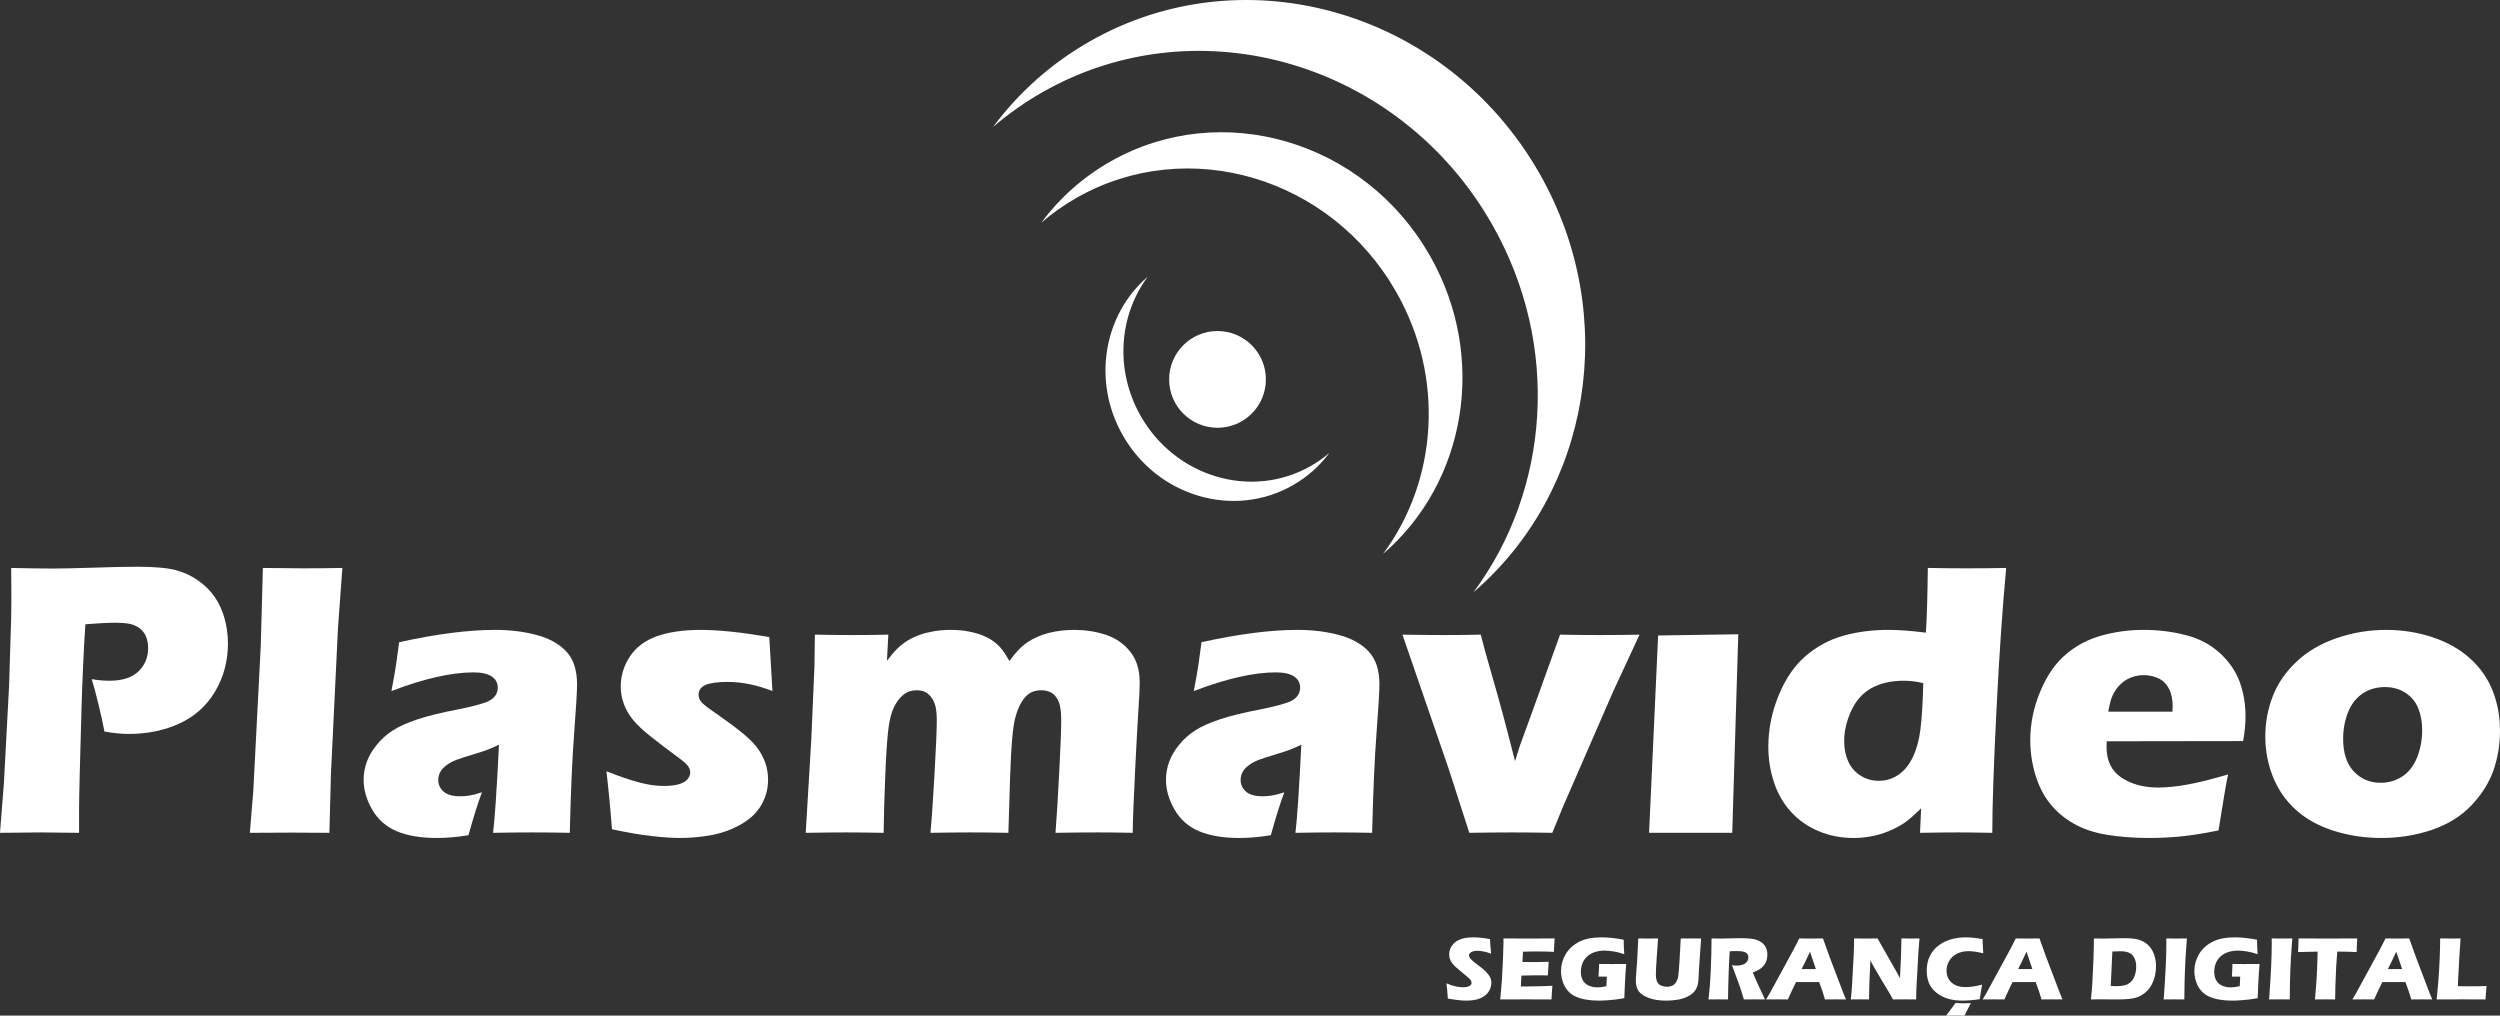<?xml version="1.0" standalone="no"?><!-- Generator: Gravit.io --><svg xmlns="http://www.w3.org/2000/svg" xmlns:xlink="http://www.w3.org/1999/xlink" style="isolation:isolate" viewBox="0 0 366.477 148.882" width="366.477" height="148.882"><rect x="0" y="0" width="366.477" height="148.882" fill="#333333" stroke="none"/><defs><clipPath id="_clipPath_v6HqzRFjIWnhm7JPLsFuP6z90bCdHlwD"><rect width="366.477" height="148.882"/></clipPath></defs><g clip-path="url(#_clipPath_v6HqzRFjIWnhm7JPLsFuP6z90bCdHlwD)"><path d=" M 209.627 37.506 C 200.019 20.615 179.039 14.426 162.768 23.682 C 158.688 26.003 155.291 29.076 152.644 32.642 C 154.222 31.285 155.95 30.059 157.823 28.993 C 174.094 19.737 195.074 25.926 204.683 42.817 C 211.882 55.472 210.654 70.544 202.743 81.2 C 214.877 70.767 218.129 52.452 209.627 37.506 L 209.627 37.506 Z " fill-rule="evenodd" fill="rgb(255,255,255)"/><path d=" M 164.576 63.788 C 169.68 72.772 180.832 76.068 189.486 71.152 C 191.656 69.919 193.463 68.287 194.872 66.391 C 194.032 67.113 193.113 67.764 192.116 68.33 C 183.463 73.246 172.31 69.949 167.207 60.966 C 163.383 54.236 164.04 46.223 168.249 40.559 C 161.795 46.103 160.06 55.84 164.576 63.788 Z " fill-rule="evenodd" fill="rgb(255,255,255)"/><path d=" M 225.686 25.447 C 212.178 1.728 182.682 -6.963 159.806 6.035 C 154.069 9.294 149.294 13.609 145.571 18.617 C 147.791 16.711 150.22 14.989 152.854 13.493 C 175.73 0.495 205.226 9.186 218.735 32.905 C 228.856 50.676 227.13 71.841 216.008 86.805 C 233.068 72.155 237.64 46.435 225.686 25.447 L 225.686 25.447 Z " fill-rule="evenodd" fill="rgb(255,255,255)"/><path d=" M 178.476 48.525 C 180.357 48.525 182.161 49.272 183.491 50.602 C 184.821 51.932 185.568 53.736 185.568 55.617 C 185.568 59.534 182.393 62.709 178.476 62.709 C 174.559 62.709 171.384 59.534 171.384 55.617 C 171.384 51.7 174.559 48.525 178.476 48.525 L 178.476 48.525 Z " fill-rule="evenodd" fill="rgb(255,255,255)"/><g><path d=" M 0 122.083 L 0.573 114.796 L 1.329 100.573 L 1.64 90.512 C 1.659 89.426 1.669 88.349 1.669 87.262 C 1.669 86.447 1.659 85.118 1.64 83.255 C 4.143 83.313 6.151 83.343 7.665 83.343 C 9.12 83.343 11.119 83.294 13.651 83.217 C 16.193 83.129 18.337 83.08 20.103 83.08 C 22.635 83.08 24.517 83.245 25.73 83.566 C 26.952 83.886 28.058 84.4 29.038 85.089 C 30.028 85.788 30.843 86.593 31.483 87.524 C 32.123 88.456 32.609 89.513 32.929 90.697 C 33.249 91.88 33.414 93.093 33.414 94.325 C 33.414 96.867 32.803 99.196 31.57 101.301 C 30.338 103.406 28.611 104.978 26.38 106.026 C 24.148 107.064 21.636 107.588 18.861 107.588 C 17.833 107.588 16.649 107.471 15.31 107.238 C 15.164 106.375 14.873 105.085 14.466 103.367 C 14.049 101.65 13.709 100.379 13.447 99.555 C 14.282 99.71 15.145 99.788 16.047 99.788 C 17.959 99.788 19.375 99.322 20.316 98.4 C 21.247 97.478 21.713 96.353 21.713 95.024 C 21.713 94.374 21.607 93.801 21.403 93.297 C 21.189 92.792 20.859 92.385 20.404 92.055 C 19.957 91.735 19.453 91.531 18.9 91.434 C 18.356 91.337 17.726 91.288 17.027 91.288 C 16.348 91.288 15.64 91.308 14.902 91.347 L 12.516 91.512 C 12.273 95.169 12.089 99.244 11.953 103.717 C 11.72 111.866 11.594 116.756 11.594 118.386 L 11.594 122.083 L 5.928 122.025 C 5.133 122.025 3.153 122.044 0 122.083 Z " fill-rule="evenodd" fill="rgb(255,255,255)"/><path d=" M 36.626 122.083 L 37.13 115.961 L 38.226 94.694 L 38.537 83.255 C 41.166 83.294 43.145 83.313 44.475 83.313 C 46.202 83.313 48.103 83.294 50.189 83.255 L 49.549 91.987 L 48.511 113.497 L 48.287 122.083 C 46.25 122.063 44.426 122.053 42.796 122.053 L 36.626 122.083 L 36.626 122.083 Z " fill-rule="evenodd" fill="rgb(255,255,255)"/><path d=" M 57.378 101.301 C 57.737 99.438 57.961 98.157 58.058 97.449 C 58.155 96.751 58.31 95.645 58.513 94.141 C 63.966 92.938 68.652 92.336 72.562 92.336 C 74.794 92.336 76.84 92.588 78.694 93.093 C 80.547 93.588 81.993 94.403 83.03 95.519 C 84.069 96.634 84.592 98.235 84.592 100.321 C 84.592 101.379 84.447 103.765 84.165 107.481 C 83.884 111.187 83.671 116.058 83.525 122.083 C 81.663 122.044 79.809 122.025 77.976 122.025 C 76.19 122.025 74.289 122.044 72.281 122.083 C 72.543 119.997 72.824 115.689 73.144 109.159 C 72.426 109.509 71.863 109.761 71.456 109.907 C 71.048 110.062 70.34 110.295 69.322 110.605 C 68.293 110.916 67.497 111.168 66.925 111.381 C 66.353 111.595 65.848 111.866 65.421 112.196 C 64.994 112.517 64.694 112.856 64.519 113.205 C 64.335 113.545 64.247 113.933 64.247 114.36 C 64.247 115.01 64.509 115.573 65.023 116.038 C 65.538 116.494 66.353 116.727 67.478 116.727 C 67.876 116.727 68.303 116.698 68.769 116.63 C 69.225 116.562 69.855 116.407 70.651 116.145 C 70.098 117.581 69.438 119.677 68.672 122.432 C 67.042 122.703 65.499 122.839 64.044 122.839 C 61.696 122.839 59.736 122.51 58.174 121.86 C 56.612 121.2 55.409 120.142 54.565 118.687 C 53.721 117.222 53.304 115.767 53.304 114.302 C 53.304 113.409 53.459 112.536 53.769 111.682 C 54.08 110.828 54.565 109.994 55.234 109.179 C 55.894 108.364 56.67 107.665 57.553 107.093 C 58.446 106.511 59.658 105.968 61.191 105.453 C 62.734 104.939 64.684 104.464 67.051 104.008 C 68.031 103.814 68.934 103.61 69.758 103.397 C 70.573 103.174 71.165 102.989 71.514 102.824 C 71.863 102.659 72.145 102.475 72.358 102.261 C 72.581 102.038 72.737 101.815 72.824 101.582 C 72.921 101.34 72.97 101.097 72.97 100.835 C 72.97 100.108 72.669 99.545 72.067 99.157 C 71.466 98.759 70.573 98.565 69.409 98.565 C 66.159 98.565 62.152 99.477 57.378 101.301 L 57.378 101.301 Z " fill-rule="evenodd" fill="rgb(255,255,255)"/><path d=" M 89.715 121.559 C 89.638 120.724 89.57 119.842 89.492 118.92 C 89.414 117.998 89.298 116.727 89.123 115.117 L 88.9 113.06 C 90.734 113.787 92.306 114.331 93.625 114.68 C 94.945 115.039 96.167 115.214 97.273 115.214 C 98.204 115.214 98.952 115.126 99.524 114.961 C 100.106 114.787 100.523 114.544 100.785 114.224 C 101.047 113.904 101.183 113.574 101.183 113.234 C 101.183 112.924 101.086 112.633 100.882 112.332 C 100.688 112.041 100.242 111.643 99.543 111.129 C 98.001 109.994 96.642 108.956 95.468 108.025 C 94.295 107.103 93.411 106.278 92.82 105.55 C 92.228 104.832 91.772 104.056 91.462 103.222 C 91.151 102.388 90.996 101.524 90.996 100.641 C 90.996 99.06 91.442 97.595 92.344 96.227 C 93.237 94.869 94.566 93.879 96.313 93.258 C 98.059 92.647 100.193 92.336 102.706 92.336 C 105.336 92.336 108.683 92.686 112.767 93.384 L 113.233 101.301 C 110.953 100.408 108.76 99.962 106.645 99.962 C 105.161 99.962 104.074 100.117 103.405 100.418 C 102.735 100.728 102.405 101.194 102.405 101.834 C 102.405 102.038 102.444 102.242 102.522 102.426 C 102.59 102.621 102.735 102.814 102.929 103.028 C 103.123 103.232 103.376 103.445 103.667 103.668 C 103.958 103.882 104.666 104.386 105.801 105.182 C 106.936 105.977 107.819 106.637 108.459 107.151 C 109.517 107.986 110.322 108.752 110.885 109.46 C 111.438 110.178 111.865 110.935 112.156 111.74 C 112.447 112.545 112.592 113.39 112.592 114.282 C 112.592 115.631 112.262 116.863 111.612 117.988 C 110.962 119.124 109.973 120.065 108.653 120.822 C 107.344 121.578 105.917 122.102 104.375 122.403 C 102.842 122.694 101.261 122.839 99.63 122.839 C 98.534 122.839 97.157 122.742 95.498 122.558 C 93.838 122.364 91.917 122.034 89.715 121.559 L 89.715 121.559 Z " fill-rule="evenodd" fill="rgb(255,255,255)"/><path d=" M 118.113 122.083 L 118.928 108.374 L 119.394 97.643 L 119.452 93.035 C 121.538 93.074 123.372 93.093 124.963 93.093 C 126.767 93.093 128.514 93.074 130.221 93.035 L 130.018 96.857 C 130.599 96.101 131.104 95.509 131.512 95.111 C 131.909 94.704 132.414 94.316 132.996 93.937 C 133.588 93.568 134.189 93.278 134.82 93.064 C 135.441 92.841 136.149 92.666 136.925 92.53 C 137.701 92.404 138.516 92.336 139.361 92.336 C 140.331 92.336 141.223 92.414 142.038 92.579 C 142.853 92.734 143.552 92.938 144.144 93.19 C 144.726 93.433 145.24 93.714 145.677 94.044 C 146.113 94.364 146.491 94.723 146.821 95.131 C 147.161 95.538 147.539 96.13 147.976 96.906 C 148.81 95.703 149.684 94.781 150.615 94.151 C 151.537 93.53 152.594 93.074 153.778 92.773 C 154.961 92.482 156.174 92.336 157.426 92.336 C 159.065 92.336 160.618 92.569 162.073 93.045 C 163.528 93.52 164.731 94.335 165.663 95.509 C 166.604 96.673 167.07 98.177 167.07 100.04 C 167.07 100.903 167.011 102.223 166.885 103.989 C 166.769 105.745 166.604 108.771 166.39 113.06 C 166.177 117.348 166.06 120.356 166.041 122.083 C 164.295 122.044 162.607 122.025 160.977 122.025 C 158.988 122.025 156.912 122.044 154.729 122.083 C 154.913 119.677 155.097 116.659 155.282 113.031 C 155.476 109.402 155.563 106.889 155.563 105.492 C 155.563 104.27 155.427 103.348 155.146 102.747 C 154.864 102.145 154.505 101.738 154.069 101.514 C 153.632 101.291 153.147 101.185 152.623 101.185 C 152.07 101.185 151.585 101.291 151.168 101.495 C 150.722 101.728 150.334 102.077 149.994 102.553 C 149.548 103.183 149.179 103.979 148.907 104.93 C 148.674 105.677 148.5 106.802 148.374 108.335 C 148.238 109.887 148.131 111.934 148.054 114.467 L 147.821 122.083 C 145.783 122.044 143.94 122.025 142.31 122.025 C 140.632 122.025 138.662 122.044 136.392 122.083 C 136.567 120.395 136.76 117.561 136.983 113.584 C 137.217 109.606 137.323 106.948 137.323 105.609 C 137.323 104.474 137.217 103.62 136.983 103.057 C 136.76 102.484 136.44 102.038 136.023 101.699 C 135.615 101.359 135.072 101.185 134.384 101.185 C 133.646 101.185 132.996 101.398 132.443 101.834 C 131.89 102.271 131.415 102.892 131.026 103.707 C 130.638 104.522 130.357 105.647 130.202 107.074 C 130.037 108.5 129.891 110.683 129.775 113.613 C 129.649 116.553 129.571 119.376 129.532 122.083 C 127.243 122.044 125.39 122.025 123.963 122.025 C 122.392 122.025 120.442 122.044 118.113 122.083 Z " fill-rule="evenodd" fill="rgb(255,255,255)"/><path d=" M 174.997 101.301 C 175.356 99.438 175.579 98.157 175.676 97.449 C 175.773 96.751 175.928 95.645 176.132 94.141 C 181.584 92.938 186.27 92.336 190.18 92.336 C 192.412 92.336 194.459 92.588 196.312 93.093 C 198.165 93.588 199.611 94.403 200.649 95.519 C 201.687 96.634 202.211 98.235 202.211 100.321 C 202.211 101.379 202.065 103.765 201.784 107.481 C 201.503 111.187 201.289 116.058 201.143 122.083 C 199.281 122.044 197.428 122.025 195.594 122.025 C 193.809 122.025 191.907 122.044 189.899 122.083 C 190.161 119.997 190.442 115.689 190.762 109.159 C 190.044 109.509 189.482 109.761 189.074 109.907 C 188.667 110.062 187.959 110.295 186.94 110.605 C 185.911 110.916 185.116 111.168 184.543 111.381 C 183.971 111.595 183.467 111.866 183.04 112.196 C 182.613 112.517 182.312 112.856 182.137 113.205 C 181.953 113.545 181.866 113.933 181.866 114.36 C 181.866 115.01 182.127 115.573 182.642 116.038 C 183.156 116.494 183.971 116.727 185.097 116.727 C 185.494 116.727 185.921 116.698 186.387 116.63 C 186.843 116.562 187.473 116.407 188.269 116.145 C 187.716 117.581 187.056 119.677 186.29 122.432 C 184.66 122.703 183.117 122.839 181.662 122.839 C 179.314 122.839 177.354 122.51 175.792 121.86 C 174.23 121.2 173.027 120.142 172.183 118.687 C 171.339 117.222 170.922 115.767 170.922 114.302 C 170.922 113.409 171.077 112.536 171.388 111.682 C 171.698 110.828 172.183 109.994 172.853 109.179 C 173.512 108.364 174.288 107.665 175.171 107.093 C 176.064 106.511 177.277 105.968 178.81 105.453 C 180.352 104.939 182.302 104.464 184.67 104.008 C 185.65 103.814 186.552 103.61 187.376 103.397 C 188.191 103.174 188.783 102.989 189.132 102.824 C 189.482 102.659 189.763 102.475 189.977 102.261 C 190.2 102.038 190.355 101.815 190.442 101.582 C 190.539 101.34 190.588 101.097 190.588 100.835 C 190.588 100.108 190.287 99.545 189.686 99.157 C 189.084 98.759 188.191 98.565 187.027 98.565 C 183.777 98.565 179.77 99.477 174.997 101.301 L 174.997 101.301 Z " fill-rule="evenodd" fill="rgb(255,255,255)"/><path d=" M 215.386 122.083 L 212.379 112.749 L 205.587 93.035 C 207.751 93.074 209.749 93.093 211.612 93.093 C 213.543 93.093 215.357 93.074 217.065 93.035 C 217.385 94.345 218.016 96.634 218.967 99.904 C 219.917 103.174 220.955 107.074 222.091 111.585 L 222.828 109.228 C 222.944 108.936 223.391 107.724 224.167 105.58 L 228.688 93.035 C 230.735 93.074 232.666 93.093 234.48 93.093 C 236.362 93.093 238.312 93.074 240.34 93.035 L 236.42 101.485 L 229.115 118.27 L 227.553 122.083 C 225.312 122.044 223.342 122.025 221.635 122.025 C 219.782 122.025 217.695 122.044 215.386 122.083 Z " fill-rule="evenodd" fill="rgb(255,255,255)"/><path d=" M 292.052 122.083 C 290.025 122.044 288.336 122.025 286.988 122.025 C 285.465 122.025 283.621 122.044 281.458 122.083 L 281.622 118.493 C 280.885 119.211 280.235 119.793 279.692 120.239 C 279.139 120.685 278.431 121.112 277.567 121.53 C 276.704 121.947 275.782 122.267 274.783 122.5 C 273.793 122.723 272.765 122.839 271.697 122.839 C 269.883 122.839 268.175 122.51 266.594 121.84 C 265.013 121.18 263.664 120.239 262.548 119.017 C 261.433 117.794 260.598 116.339 260.045 114.67 C 259.492 112.992 259.221 111.246 259.221 109.451 C 259.221 106.889 259.725 104.386 260.734 101.941 C 261.733 99.496 263.053 97.575 264.673 96.178 C 266.303 94.771 268.137 93.782 270.174 93.2 C 272.212 92.627 274.424 92.336 276.801 92.336 C 278.373 92.336 280.216 92.472 282.321 92.744 C 282.467 90.483 282.554 87.32 282.602 83.255 C 284.931 83.294 286.833 83.313 288.307 83.313 C 290.218 83.313 292.14 83.294 294.089 83.255 C 293.556 88.882 293.081 95.761 292.673 103.882 C 292.266 111.992 292.052 118.066 292.052 122.083 L 292.052 122.083 Z  M 281.933 100.137 C 280.924 99.904 279.973 99.788 279.081 99.788 C 277.228 99.788 275.656 100.146 274.365 100.855 C 273.075 101.563 272.076 102.669 271.377 104.182 C 270.688 105.686 270.339 107.171 270.339 108.626 C 270.339 109.732 270.533 110.722 270.921 111.595 C 271.319 112.478 271.911 113.176 272.726 113.69 C 273.531 114.205 274.433 114.457 275.423 114.457 C 276.471 114.457 277.421 114.166 278.295 113.574 C 279.158 112.992 279.857 112.129 280.4 110.993 C 280.944 109.858 281.322 108.5 281.516 106.938 C 281.72 105.376 281.855 103.106 281.933 100.137 L 281.933 100.137 Z " fill-rule="evenodd" fill="rgb(255,255,255)"/><path d=" M 326.611 113.525 C 326.368 114.661 325.903 117.397 325.214 121.733 C 323.011 122.18 321.158 122.471 319.655 122.616 C 318.151 122.762 316.637 122.839 315.094 122.839 C 312.834 122.839 310.748 122.684 308.856 122.374 C 306.955 122.063 305.315 121.5 303.937 120.705 C 302.56 119.919 301.405 118.929 300.474 117.746 C 299.542 116.562 298.834 115.155 298.349 113.525 C 297.864 111.895 297.621 110.217 297.621 108.5 C 297.621 106.074 298.106 103.697 299.076 101.379 C 300.037 99.06 301.289 97.245 302.812 95.946 C 304.345 94.636 306.101 93.704 308.09 93.161 C 310.079 92.608 312.126 92.336 314.212 92.336 C 316.366 92.336 318.432 92.588 320.392 93.093 C 322.361 93.588 324.021 94.471 325.389 95.713 C 326.757 96.964 327.727 98.371 328.309 99.943 C 328.881 101.514 329.172 103.212 329.172 105.027 C 329.172 106.113 329.056 107.306 328.823 108.636 L 308.827 108.665 C 308.808 108.966 308.798 109.237 308.798 109.489 C 308.798 111.527 309.535 113.031 311 114.001 C 312.465 114.961 314.251 115.446 316.366 115.446 C 317.617 115.446 319.053 115.301 320.663 115.01 C 322.264 114.719 324.253 114.224 326.611 113.525 L 326.611 113.525 Z  M 309.05 104.328 L 318.461 104.328 C 318.48 104.008 318.49 103.736 318.49 103.503 C 318.49 102.523 318.316 101.679 317.966 100.981 C 317.607 100.282 317.103 99.778 316.453 99.458 C 315.793 99.137 315.056 98.972 314.241 98.972 C 313.668 98.972 313.125 99.06 312.591 99.244 C 312.058 99.419 311.573 99.69 311.146 100.04 C 310.719 100.389 310.36 100.787 310.079 101.243 C 309.797 101.689 309.584 102.135 309.448 102.553 C 309.322 102.979 309.186 103.571 309.05 104.328 L 309.05 104.328 Z " fill-rule="evenodd" fill="rgb(255,255,255)"/><path d=" M 349.799 92.336 C 352.157 92.336 354.417 92.695 356.591 93.413 C 358.764 94.141 360.597 95.169 362.091 96.527 C 363.595 97.886 364.701 99.467 365.41 101.281 C 366.118 103.086 366.477 105.036 366.477 107.122 C 366.477 109.15 366.157 111.071 365.526 112.905 C 364.886 114.728 363.809 116.446 362.295 118.047 C 360.772 119.647 358.841 120.85 356.503 121.646 C 354.165 122.442 351.681 122.839 349.062 122.839 C 346.656 122.839 344.337 122.49 342.115 121.792 C 339.903 121.083 338.04 120.065 336.556 118.716 C 335.062 117.367 333.946 115.757 333.199 113.885 C 332.452 112.012 332.073 110.033 332.073 107.976 C 332.073 105.909 332.442 103.93 333.17 102.058 C 333.898 100.185 335.052 98.497 336.643 97.003 C 338.225 95.499 340.185 94.354 342.513 93.549 C 344.851 92.744 347.277 92.336 349.799 92.336 Z  M 349.605 100.719 C 348.392 100.719 347.306 101.029 346.355 101.65 C 345.414 102.281 344.696 103.193 344.211 104.386 C 343.726 105.589 343.483 106.899 343.483 108.316 C 343.483 110.392 344.007 111.983 345.045 113.089 C 346.093 114.195 347.403 114.748 348.974 114.748 C 350.168 114.748 351.245 114.428 352.195 113.797 C 353.137 113.167 353.855 112.225 354.34 110.993 C 354.825 109.751 355.067 108.432 355.067 107.006 C 355.067 105.842 354.873 104.784 354.495 103.833 C 354.117 102.892 353.496 102.135 352.632 101.573 C 351.769 101 350.76 100.719 349.605 100.719 L 349.605 100.719 Z " fill-rule="evenodd" fill="rgb(255,255,255)"/><path d=" M 243.066 93.156 L 254.815 92.979 L 253.932 122.083 L 241.74 122.083 L 243.066 93.156 L 243.066 93.156 Z " fill-rule="evenodd" fill="rgb(255,255,255)"/></g><path d=" M 212.239 146.375 C 212.181 145.448 212.112 144.706 212.036 144.15 C 212.541 144.367 212.994 144.516 213.388 144.599 C 213.783 144.684 214.129 144.726 214.425 144.726 C 214.82 144.726 215.132 144.671 215.364 144.559 C 215.596 144.447 215.713 144.284 215.713 144.065 C 215.713 143.991 215.702 143.92 215.679 143.853 C 215.655 143.784 215.614 143.708 215.55 143.623 C 215.486 143.538 215.396 143.446 215.279 143.346 L 214.003 142.271 C 213.705 142.027 213.496 141.851 213.379 141.741 C 213.14 141.518 212.952 141.31 212.819 141.118 C 212.686 140.926 212.59 140.731 212.528 140.533 C 212.466 140.334 212.436 140.124 212.436 139.901 C 212.436 139.635 212.484 139.373 212.58 139.119 C 212.677 138.864 212.822 138.625 213.016 138.401 C 213.209 138.18 213.464 137.988 213.785 137.827 C 214.104 137.664 214.444 137.555 214.809 137.497 C 215.174 137.436 215.548 137.407 215.936 137.407 C 216.695 137.407 217.521 137.492 218.416 137.662 C 218.428 137.963 218.444 138.238 218.462 138.488 C 218.48 138.739 218.524 139.179 218.591 139.807 C 218.175 139.646 217.797 139.534 217.452 139.471 C 217.11 139.409 216.814 139.378 216.566 139.378 C 216.216 139.378 215.922 139.44 215.69 139.568 C 215.458 139.695 215.341 139.851 215.341 140.039 C 215.341 140.126 215.36 140.211 215.396 140.294 C 215.431 140.376 215.499 140.475 215.598 140.586 C 215.697 140.696 215.827 140.819 215.991 140.953 C 216.154 141.085 216.408 141.283 216.757 141.545 L 217.244 141.918 C 217.388 142.032 217.544 142.168 217.712 142.329 C 217.877 142.492 218.021 142.651 218.143 142.807 C 218.267 142.966 218.359 143.109 218.425 143.24 C 218.49 143.37 218.54 143.502 218.57 143.636 C 218.602 143.77 218.618 143.913 218.618 144.065 C 218.618 144.458 218.522 144.831 218.329 145.186 C 218.136 145.544 217.861 145.837 217.508 146.065 C 217.152 146.294 216.762 146.453 216.337 146.545 C 215.913 146.636 215.465 146.683 214.995 146.683 C 214.267 146.683 213.347 146.581 212.239 146.375 L 212.239 146.375 Z  M 219.922 146.509 C 220.034 145.383 220.115 144.44 220.167 143.678 C 220.218 142.919 220.27 141.909 220.321 140.649 C 220.374 139.391 220.399 138.556 220.399 138.145 L 220.392 137.568 C 221.45 137.577 222.73 137.582 224.231 137.582 C 225.615 137.582 226.836 137.578 227.894 137.568 L 227.88 137.785 C 227.875 137.836 227.864 138.026 227.848 138.355 L 227.807 139.067 C 227.798 139.219 227.793 139.373 227.793 139.532 C 226.93 139.496 226.205 139.478 225.617 139.478 C 224.972 139.478 224.537 139.48 224.311 139.483 C 224.084 139.485 223.733 139.494 223.254 139.512 L 223.176 141.014 C 223.705 141.027 224.321 141.034 225.023 141.034 C 225.275 141.034 225.943 141.018 227.026 140.987 C 226.98 141.545 226.939 142.211 226.898 142.984 C 226.122 142.975 225.525 142.971 225.108 142.971 C 224.488 142.971 223.795 142.984 223.028 143.011 L 222.944 144.606 L 223.717 144.606 C 223.947 144.606 224.419 144.599 225.135 144.586 L 226.528 144.552 C 226.735 144.547 227.079 144.53 227.563 144.499 C 227.511 145.147 227.465 145.817 227.428 146.509 C 226.336 146.5 225.138 146.496 223.834 146.496 L 220.876 146.502 L 219.921 146.509 L 219.922 146.509 Z  M 234.407 141.308 C 235.02 141.317 235.605 141.321 236.16 141.321 C 237.108 141.321 237.852 141.317 238.389 141.308 C 238.331 141.904 238.274 142.751 238.214 143.844 C 238.157 144.938 238.12 145.763 238.107 146.321 C 237.59 146.413 237.163 146.48 236.826 146.522 C 236.486 146.565 236.08 146.601 235.605 146.634 C 235.13 146.668 234.705 146.683 234.333 146.683 C 233.723 146.683 233.126 146.636 232.539 146.54 C 231.951 146.444 231.426 146.288 230.96 146.076 C 230.496 145.861 230.111 145.571 229.801 145.204 C 229.491 144.838 229.253 144.402 229.085 143.902 C 228.917 143.399 228.832 142.881 228.832 142.342 C 228.832 141.458 229.06 140.636 229.512 139.876 C 229.964 139.116 230.616 138.515 231.465 138.071 C 232.314 137.628 233.411 137.407 234.756 137.407 C 235.738 137.407 236.824 137.524 238.017 137.756 C 238.017 138.39 238.044 139.096 238.099 139.874 C 237.776 139.769 237.516 139.691 237.317 139.635 C 237.117 139.581 236.883 139.53 236.617 139.485 C 236.351 139.438 236.096 139.405 235.857 139.384 C 235.616 139.362 235.403 139.351 235.215 139.351 C 234.721 139.351 234.255 139.42 233.815 139.557 C 233.377 139.695 232.998 139.905 232.684 140.191 C 232.367 140.475 232.13 140.817 231.974 141.212 C 231.816 141.61 231.738 142.027 231.738 142.467 C 231.738 142.914 231.828 143.314 232.007 143.665 C 232.188 144.016 232.472 144.282 232.862 144.465 C 233.253 144.648 233.689 144.74 234.171 144.74 C 234.57 144.74 235.008 144.682 235.483 144.565 L 235.552 143.171 C 235.263 143.162 235.091 143.158 235.038 143.158 L 234.327 143.165 L 234.372 142.359 C 234.377 142.271 234.384 142.144 234.393 141.981 C 234.402 141.818 234.407 141.592 234.407 141.309 L 234.407 141.308 Z  M 240.151 137.568 C 240.849 137.577 241.342 137.582 241.629 137.582 C 241.987 137.582 242.464 137.578 243.061 137.568 L 242.859 140.354 C 242.82 140.877 242.788 141.368 242.77 141.829 C 242.749 142.287 242.737 142.604 242.737 142.778 C 242.737 143.111 242.763 143.388 242.813 143.611 C 242.861 143.833 242.951 144.023 243.081 144.177 C 243.213 144.333 243.393 144.449 243.625 144.527 C 243.857 144.606 244.098 144.646 244.351 144.646 C 244.566 144.646 244.768 144.617 244.956 144.561 C 245.106 144.514 245.237 144.449 245.354 144.364 C 245.457 144.286 245.549 144.197 245.624 144.092 C 245.718 143.967 245.801 143.81 245.874 143.623 C 245.946 143.446 245.998 143.218 246.035 142.937 C 246.074 142.651 246.129 142.001 246.194 140.986 C 246.253 140.122 246.297 139.331 246.326 138.614 C 246.354 137.917 246.377 137.568 246.4 137.568 C 247.077 137.568 247.612 137.568 248.002 137.568 L 249.367 137.568 L 249.046 142.222 C 249.042 142.309 249.039 142.38 249.039 142.436 C 249.02 143.346 248.963 143.987 248.867 144.36 C 248.77 144.733 248.61 145.059 248.385 145.334 C 248.16 145.609 247.834 145.857 247.402 146.078 C 246.971 146.297 246.482 146.453 245.936 146.545 C 245.388 146.636 244.834 146.683 244.272 146.683 C 243.77 146.683 243.285 146.648 242.819 146.578 C 242.388 146.509 242 146.406 241.654 146.274 C 241.309 146.141 241.009 145.984 240.752 145.805 C 240.52 145.64 240.341 145.47 240.215 145.298 C 240.089 145.124 239.99 144.918 239.919 144.677 C 239.838 144.407 239.797 144.116 239.797 143.806 C 239.797 143.701 239.802 143.544 239.811 143.332 C 239.82 143.12 239.838 142.814 239.87 142.416 L 239.958 141.368 C 239.978 141.093 240.004 140.689 240.029 140.157 L 240.151 137.568 L 240.151 137.568 Z  M 250.446 146.509 C 250.533 145.741 250.602 145.048 250.653 144.434 C 250.703 143.817 250.746 143.102 250.783 142.291 C 250.822 141.478 250.85 140.622 250.868 139.72 C 250.886 138.817 250.896 138.1 250.896 137.568 C 251.456 137.582 251.908 137.588 252.252 137.588 C 252.61 137.588 253.048 137.577 253.562 137.559 C 254.079 137.539 254.579 137.528 255.068 137.528 C 255.642 137.528 256.151 137.55 256.601 137.595 C 256.936 137.624 257.241 137.689 257.517 137.785 C 257.792 137.881 258.024 137.997 258.212 138.133 C 258.4 138.272 258.558 138.426 258.682 138.596 C 258.808 138.766 258.905 138.964 258.976 139.195 C 259.045 139.422 259.079 139.668 259.079 139.93 C 259.079 140.222 259.04 140.497 258.965 140.752 C 258.889 141.006 258.77 141.248 258.604 141.471 C 258.441 141.697 258.235 141.891 257.987 142.054 C 257.737 142.217 257.388 142.385 256.941 142.555 L 257.29 143.388 C 257.388 143.618 257.494 143.855 257.606 144.096 L 258.506 146.018 C 258.547 146.1 258.618 146.263 258.721 146.509 C 257.98 146.5 257.482 146.496 257.227 146.496 C 256.903 146.496 256.376 146.5 255.639 146.509 C 255.568 146.281 255.437 145.859 255.249 145.242 C 255.173 144.985 255.109 144.784 255.054 144.646 C 254.948 144.335 254.788 143.899 254.579 143.339 L 253.886 141.482 C 254.129 141.527 254.365 141.549 254.599 141.549 C 254.926 141.549 255.221 141.503 255.488 141.406 C 255.754 141.31 255.956 141.163 256.094 140.962 C 256.229 140.763 256.298 140.553 256.298 140.33 C 256.298 140.144 256.247 139.979 256.144 139.838 C 256.041 139.697 255.878 139.592 255.658 139.523 C 255.435 139.454 255.093 139.418 254.632 139.418 C 254.476 139.418 254.313 139.42 254.145 139.427 C 253.978 139.434 253.783 139.44 253.558 139.445 C 253.498 140.338 253.448 141.431 253.402 142.718 C 253.356 144.005 253.326 145.269 253.312 146.509 C 252.564 146.5 252.078 146.496 251.853 146.496 C 251.593 146.496 251.123 146.5 250.446 146.509 L 250.446 146.509 Z  M 258.896 146.509 L 259.454 145.566 L 262.928 139.185 L 263.297 138.473 C 263.405 138.263 263.554 137.961 263.747 137.568 C 264.536 137.577 265.113 137.582 265.475 137.582 C 266.106 137.582 266.691 137.578 267.231 137.568 L 268.211 140.3 L 270.21 145.553 L 270.6 146.509 C 269.824 146.5 269.354 146.496 269.188 146.496 C 268.812 146.496 268.257 146.5 267.527 146.509 C 267.329 145.787 267.045 144.938 266.671 143.962 L 263.286 143.962 C 262.898 144.733 262.497 145.582 262.081 146.509 C 261.246 146.5 260.734 146.496 260.546 146.496 C 260.204 146.496 259.656 146.5 258.896 146.509 Z  M 264.098 142.059 L 266.187 142.059 C 265.666 140.519 265.381 139.67 265.331 139.514 C 265.037 140.155 264.787 140.68 264.58 141.091 L 264.098 142.059 Z  M 271.316 146.509 L 271.449 145.133 L 271.711 140.47 L 271.784 138.589 L 271.784 137.568 C 272.479 137.577 273.094 137.582 273.627 137.582 C 274.007 137.582 274.544 137.578 275.233 137.568 L 278.122 142.655 L 278.522 143.401 C 278.568 142.669 278.613 141.639 278.662 140.314 C 278.71 138.991 278.733 138.075 278.733 137.568 C 279.286 137.577 279.729 137.582 280.062 137.582 C 280.213 137.582 280.654 137.578 281.381 137.568 L 281.223 139.521 L 280.924 144.943 L 280.885 146.509 C 280.3 146.5 279.756 146.496 279.247 146.496 C 278.824 146.496 278.242 146.5 277.496 146.509 C 277.262 146.08 277.09 145.77 276.977 145.577 L 275.848 143.71 C 275.474 143.098 275.132 142.512 274.818 141.954 C 274.611 141.598 274.4 141.21 274.179 140.785 L 274.042 143.893 L 273.978 146.509 C 273.42 146.5 272.995 146.496 272.704 146.496 C 272.456 146.496 271.995 146.5 271.316 146.509 L 271.316 146.509 Z  M 290.563 144.337 C 290.51 144.592 290.446 144.95 290.37 145.406 C 290.297 145.863 290.246 146.219 290.219 146.469 C 289.259 146.612 288.401 146.683 287.648 146.683 C 286.921 146.683 286.244 146.594 285.62 146.418 C 284.993 146.241 284.419 145.951 283.896 145.548 C 283.373 145.144 282.999 144.668 282.776 144.123 C 282.551 143.578 282.439 142.968 282.439 142.291 C 282.439 141.5 282.59 140.79 282.893 140.16 C 283.196 139.53 283.632 139.002 284.199 138.582 C 284.768 138.16 285.39 137.861 286.067 137.68 C 286.744 137.499 287.446 137.407 288.167 137.407 C 288.832 137.407 289.654 137.492 290.631 137.662 L 290.645 138.209 C 290.652 138.448 290.666 138.71 290.682 138.998 L 290.728 139.74 C 290.203 139.619 289.778 139.539 289.452 139.496 C 289.126 139.454 288.823 139.431 288.545 139.431 C 287.937 139.431 287.394 139.55 286.907 139.784 C 286.423 140.021 286.039 140.363 285.762 140.812 C 285.484 141.261 285.344 141.759 285.344 142.304 C 285.344 142.801 285.461 143.227 285.695 143.585 C 285.927 143.94 286.244 144.215 286.641 144.409 C 287.038 144.603 287.529 144.699 288.112 144.699 C 288.431 144.699 288.777 144.675 289.152 144.626 C 289.528 144.577 289.998 144.481 290.563 144.337 Z  M 288.91 147.052 C 288.672 147.497 288.5 147.827 288.392 148.042 L 287.974 148.882 C 287.313 148.868 286.868 148.862 286.634 148.862 C 286.515 148.862 286.06 148.869 285.275 148.882 C 285.939 148.019 286.402 147.398 286.666 147.018 C 286.962 147.045 287.18 147.061 287.325 147.065 C 287.467 147.07 287.68 147.072 287.963 147.072 C 288.151 147.072 288.468 147.065 288.91 147.052 L 288.91 147.052 Z  M 290.636 146.509 L 291.194 145.566 L 294.668 139.185 L 295.038 138.473 C 295.146 138.263 295.295 137.961 295.488 137.568 C 296.277 137.577 296.853 137.582 297.216 137.582 C 297.847 137.582 298.432 137.578 298.971 137.568 L 299.951 140.3 L 301.95 145.553 L 302.34 146.509 C 301.564 146.5 301.094 146.496 300.929 146.496 C 300.552 146.496 299.997 146.5 299.267 146.509 C 299.07 145.787 298.785 144.938 298.411 143.962 L 295.026 143.962 C 294.638 144.733 294.237 145.582 293.821 146.509 C 292.986 146.5 292.474 146.496 292.286 146.496 C 291.944 146.496 291.396 146.5 290.636 146.509 Z  M 295.839 142.059 L 297.927 142.059 C 297.406 140.519 297.121 139.67 297.071 139.514 C 296.777 140.155 296.527 140.68 296.321 141.091 L 295.839 142.059 Z  M 306.512 146.509 C 306.613 145.513 306.68 144.717 306.716 144.119 C 306.771 143.227 306.826 142.074 306.881 140.66 C 306.921 139.577 306.941 138.801 306.941 138.335 L 306.941 137.568 C 307.464 137.582 307.917 137.588 308.297 137.588 C 308.665 137.588 309.144 137.577 309.741 137.559 C 310.335 137.539 310.895 137.528 311.419 137.528 C 312.017 137.528 312.543 137.563 312.995 137.633 C 313.447 137.704 313.867 137.847 314.259 138.066 C 314.65 138.285 314.978 138.571 315.242 138.924 C 315.506 139.277 315.708 139.691 315.845 140.164 C 315.985 140.64 316.054 141.127 316.054 141.63 C 316.054 142.124 316.001 142.597 315.894 143.053 C 315.786 143.511 315.636 143.922 315.444 144.288 C 315.251 144.655 315.026 144.97 314.769 145.236 C 314.51 145.499 314.216 145.725 313.886 145.913 C 313.64 146.053 313.39 146.163 313.14 146.241 C 312.889 146.319 312.548 146.382 312.112 146.431 C 311.63 146.482 311.081 146.509 310.468 146.509 L 307.754 146.489 C 307.499 146.489 307.086 146.496 306.512 146.509 L 306.512 146.509 Z  M 309.417 144.539 C 309.663 144.557 309.92 144.565 310.189 144.565 C 310.645 144.565 311.054 144.525 311.411 144.447 C 311.77 144.369 312.082 144.201 312.353 143.944 C 312.623 143.685 312.825 143.354 312.954 142.952 C 313.085 142.548 313.149 142.135 313.149 141.71 C 313.149 141.192 313.053 140.754 312.86 140.396 C 312.669 140.041 312.412 139.793 312.093 139.655 C 311.774 139.514 311.341 139.445 310.79 139.445 C 310.468 139.445 310.09 139.458 309.651 139.485 L 309.417 144.539 L 309.417 144.539 Z  M 317.177 146.509 C 317.436 143.001 317.567 140.305 317.567 138.412 L 317.56 137.568 C 318.344 137.577 318.867 137.582 319.131 137.582 C 319.253 137.582 319.735 137.578 320.577 137.568 C 320.495 138.551 320.431 139.481 320.38 140.358 C 320.316 141.58 320.27 142.725 320.242 143.788 C 320.215 144.851 320.201 145.758 320.201 146.509 L 318.826 146.496 C 318.558 146.496 318.007 146.5 317.176 146.509 L 317.177 146.509 Z  M 327.251 141.308 C 327.864 141.317 328.449 141.321 329.004 141.321 C 329.952 141.321 330.696 141.317 331.233 141.308 C 331.175 141.904 331.118 142.751 331.058 143.844 C 331.001 144.938 330.964 145.763 330.95 146.321 C 330.434 146.413 330.007 146.48 329.67 146.522 C 329.33 146.565 328.924 146.601 328.449 146.634 C 327.974 146.668 327.549 146.683 327.177 146.683 C 326.567 146.683 325.97 146.636 325.383 146.54 C 324.795 146.444 324.27 146.288 323.804 146.076 C 323.34 145.861 322.955 145.571 322.645 145.204 C 322.335 144.838 322.097 144.402 321.929 143.902 C 321.762 143.399 321.677 142.881 321.677 142.342 C 321.677 141.458 321.904 140.636 322.356 139.876 C 322.808 139.116 323.46 138.515 324.309 138.071 C 325.158 137.628 326.255 137.407 327.6 137.407 C 328.582 137.407 329.668 137.524 330.861 137.756 C 330.861 138.39 330.889 139.096 330.944 139.874 C 330.62 139.769 330.36 139.691 330.161 139.635 C 329.961 139.581 329.727 139.53 329.461 139.485 C 329.195 139.438 328.94 139.405 328.701 139.384 C 328.46 139.362 328.247 139.351 328.059 139.351 C 327.565 139.351 327.099 139.42 326.659 139.557 C 326.221 139.695 325.842 139.905 325.528 140.191 C 325.211 140.475 324.974 140.817 324.818 141.212 C 324.66 141.61 324.582 142.027 324.582 142.467 C 324.582 142.914 324.672 143.314 324.851 143.665 C 325.032 144.016 325.316 144.282 325.707 144.465 C 326.097 144.648 326.533 144.74 327.015 144.74 C 327.414 144.74 327.852 144.682 328.327 144.565 L 328.396 143.171 C 328.107 143.162 327.935 143.158 327.882 143.158 L 327.171 143.165 L 327.217 142.359 C 327.222 142.271 327.228 142.144 327.237 141.981 C 327.246 141.818 327.251 141.592 327.251 141.309 L 327.251 141.308 Z  M 332.628 146.509 C 332.887 143.001 333.018 140.305 333.018 138.412 L 333.011 137.568 C 333.796 137.577 334.319 137.582 334.583 137.582 C 334.705 137.582 335.187 137.578 336.029 137.568 C 335.946 138.551 335.882 139.481 335.831 140.358 C 335.767 141.58 335.721 142.725 335.694 143.788 C 335.666 144.851 335.653 145.758 335.653 146.509 L 334.278 146.496 C 334.009 146.496 333.459 146.5 332.628 146.509 L 332.628 146.509 Z  M 339.345 146.509 C 339.565 144.387 339.699 142.05 339.742 139.498 L 336.876 139.565 L 336.908 138.842 C 336.926 138.453 336.94 138.028 336.949 137.568 C 338.223 137.577 339.707 137.582 341.401 137.582 L 343.063 137.575 L 344.679 137.575 L 345.552 137.568 L 345.512 138.207 C 345.495 138.551 345.482 138.834 345.475 139.058 C 345.468 139.281 345.466 139.451 345.466 139.565 C 344.506 139.52 343.715 139.498 343.093 139.498 L 342.622 139.498 C 342.553 140.269 342.503 140.981 342.466 141.636 C 342.415 142.574 342.379 143.484 342.351 144.366 C 342.324 145.249 342.31 145.964 342.31 146.509 C 341.576 146.5 341.103 146.495 340.887 146.495 C 340.697 146.495 340.181 146.499 339.345 146.509 L 339.345 146.509 Z  M 344.837 146.509 L 345.395 145.566 L 348.869 139.185 L 349.238 138.473 C 349.346 138.263 349.495 137.961 349.688 137.568 C 350.477 137.577 351.054 137.582 351.416 137.582 C 352.047 137.582 352.633 137.578 353.172 137.568 L 354.152 140.3 L 356.151 145.553 L 356.541 146.509 C 355.765 146.5 355.295 146.496 355.129 146.496 C 354.753 146.496 354.198 146.5 353.468 146.509 C 353.27 145.787 352.986 144.938 352.612 143.962 L 349.227 143.962 C 348.839 144.733 348.438 145.582 348.022 146.509 C 347.187 146.5 346.675 146.496 346.487 146.496 C 346.145 146.496 345.597 146.5 344.837 146.509 Z  M 350.039 142.059 L 352.128 142.059 C 351.607 140.519 351.322 139.67 351.272 139.514 C 350.978 140.155 350.728 140.68 350.521 141.091 L 350.039 142.059 Z  M 357.188 146.509 C 357.298 145.479 357.378 144.637 357.427 143.987 C 357.521 142.801 357.59 141.618 357.637 140.448 C 357.684 139.275 357.706 138.314 357.706 137.568 C 358.317 137.577 358.856 137.582 359.326 137.582 C 359.646 137.582 360.102 137.578 360.699 137.568 L 360.538 139.943 L 360.334 143.654 L 360.309 144.565 C 361.08 144.579 361.585 144.585 361.817 144.585 C 362.998 144.585 363.893 144.57 364.499 144.539 L 364.348 146.509 C 363.168 146.5 362.046 146.496 360.979 146.496 C 359.535 146.496 358.273 146.5 357.188 146.509 L 357.188 146.509 Z " fill-rule="evenodd" fill="rgb(255,255,255)"/></g></svg>